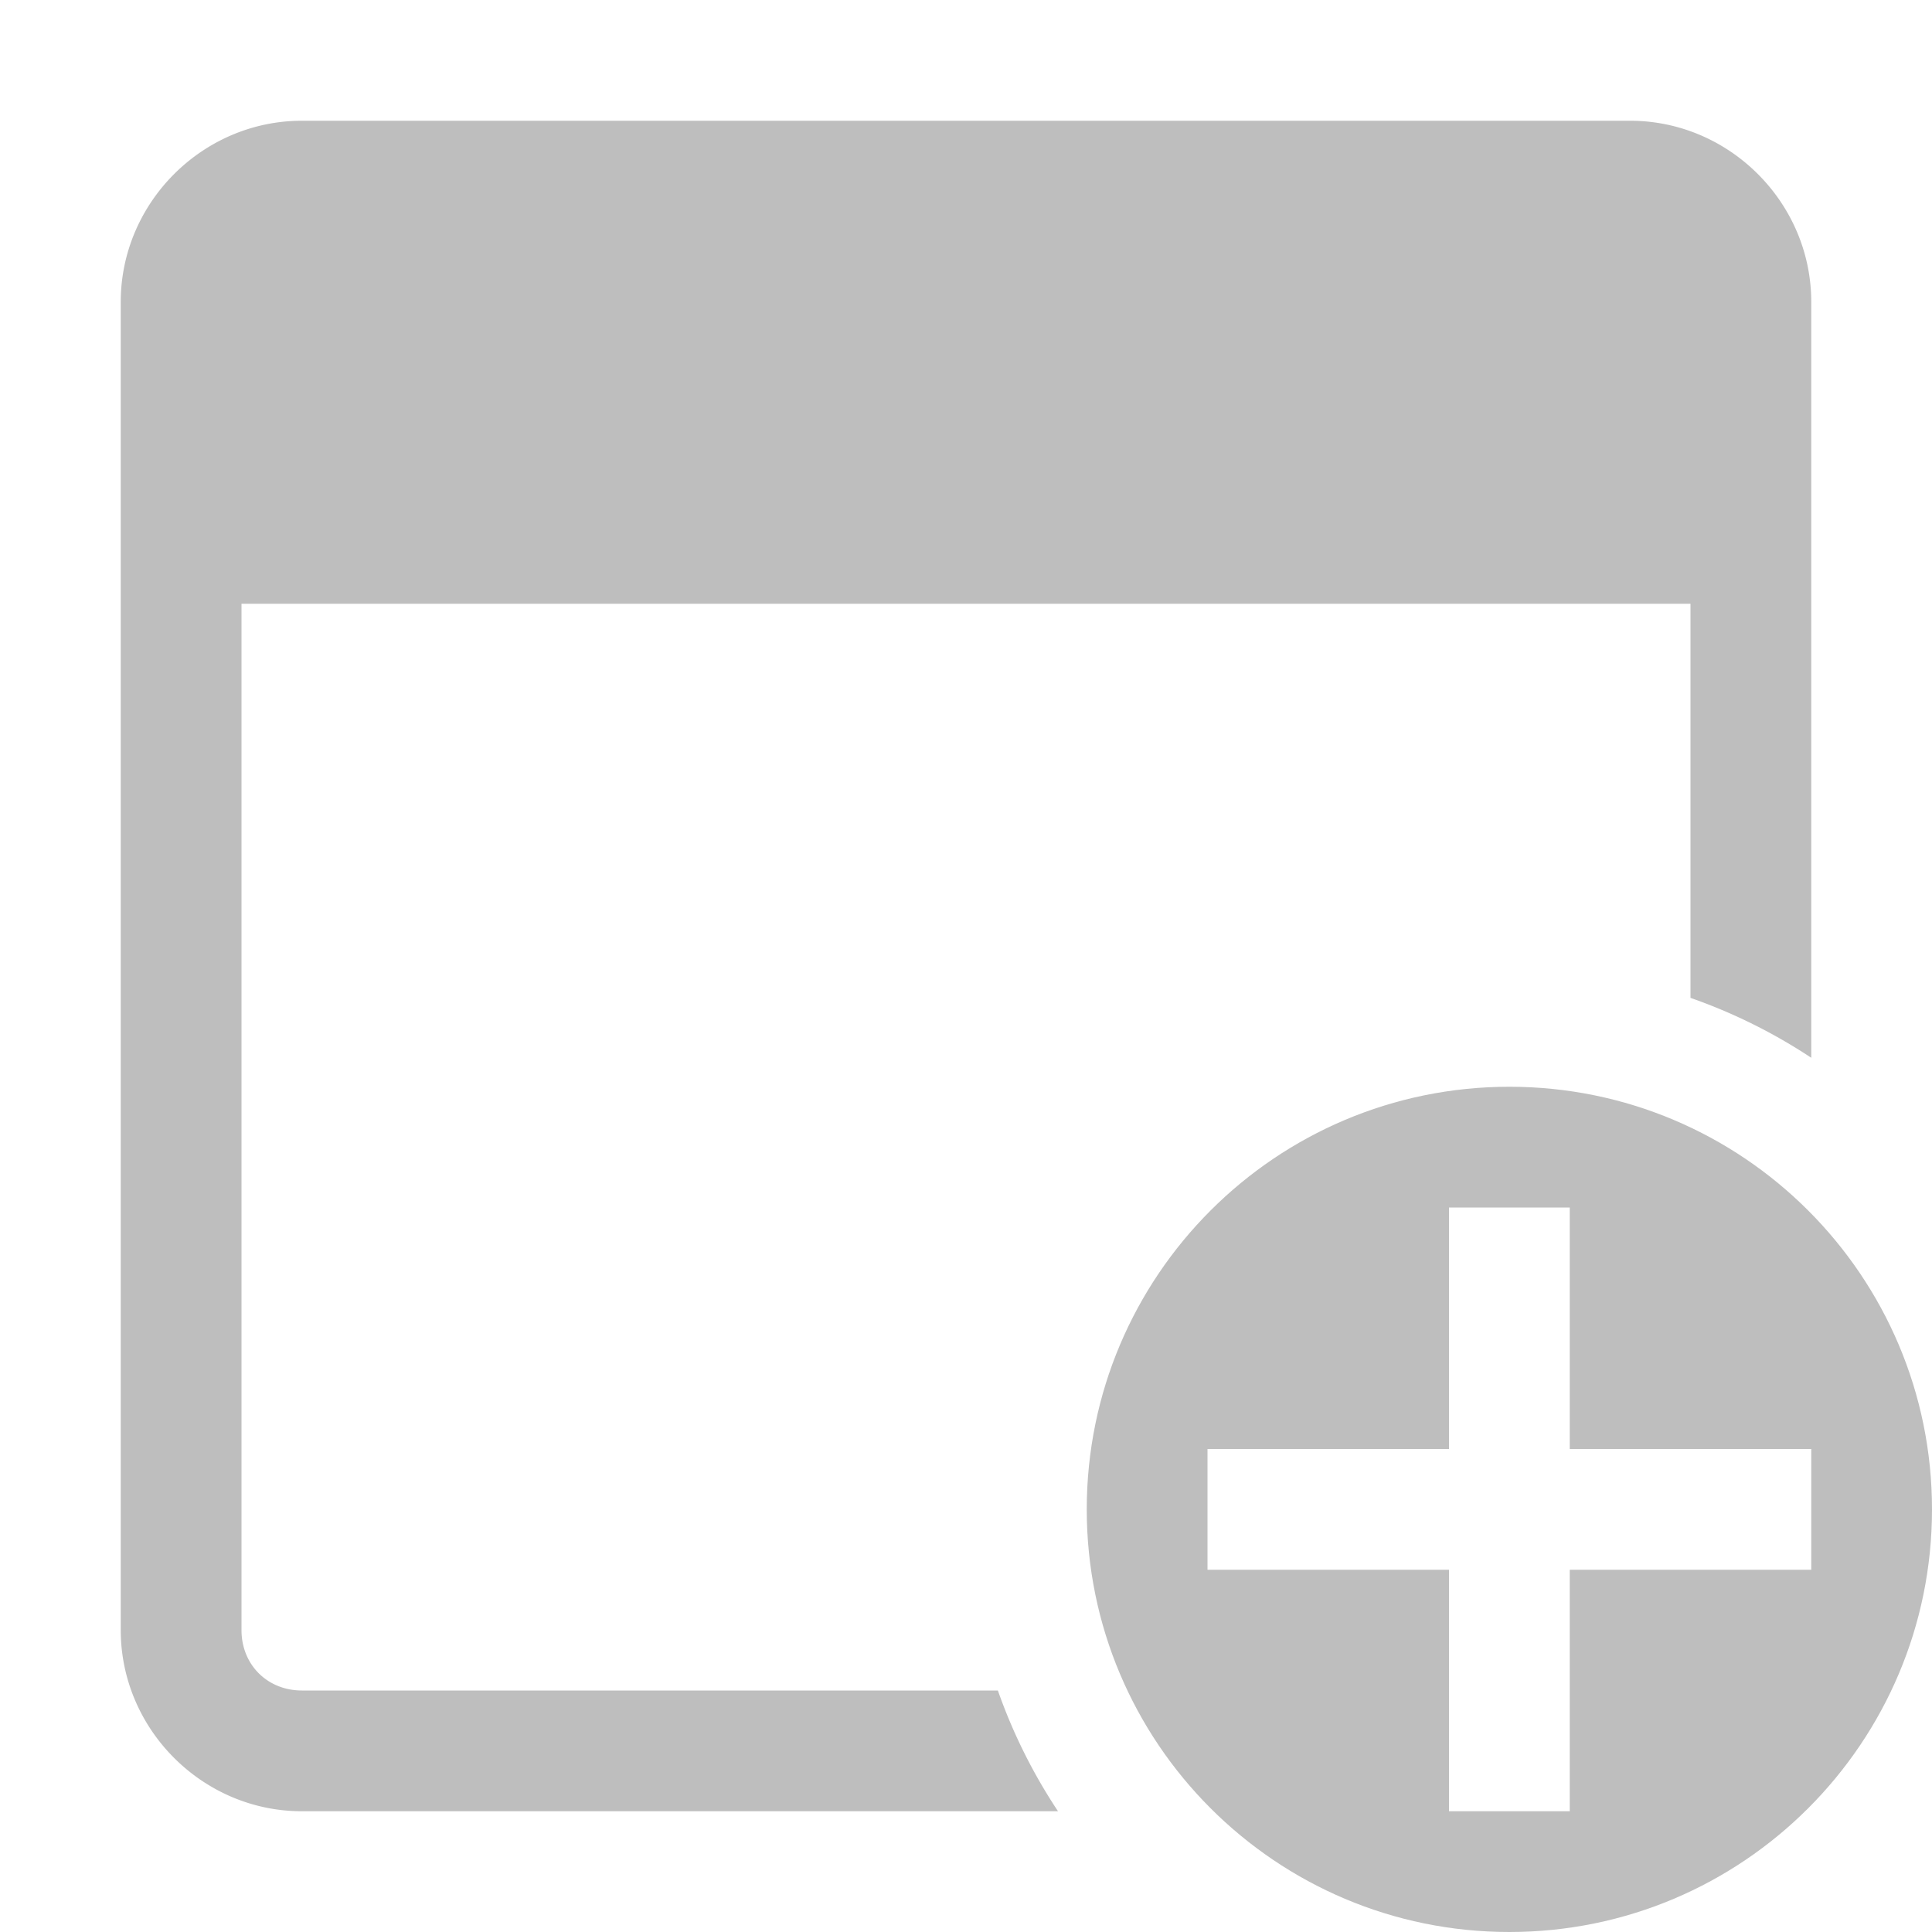 <svg height="16" width="16" xmlns="http://www.w3.org/2000/svg"><g fill="#bebebe"><path d="m2.5 1c-.822 0-1.5.678-1.5 1.5v11c0 .822.678 1.5 1.5 1.5h6.262a4.5 4.5 0 0 1 -.498-1h-5.764c-.286 0-.5-.214-.5-.5v-8.5h12v3.264a4.5 4.5 0 0 1 1 .496v-6.26c0-.822-.678-1.5-1.5-1.5z"/><path d="m12.5 9c-1.933 0-3.5 1.567-3.5 3.5s1.567 3.5 3.5 3.5c1.933 0 3.5-1.567 3.5-3.5s-1.567-3.5-3.5-3.5zm-.5 1h1v2h2v1h-2v2h-1v-2h-2v-1h2z" fill-rule="evenodd" stroke-width=".826"/></g></svg>
